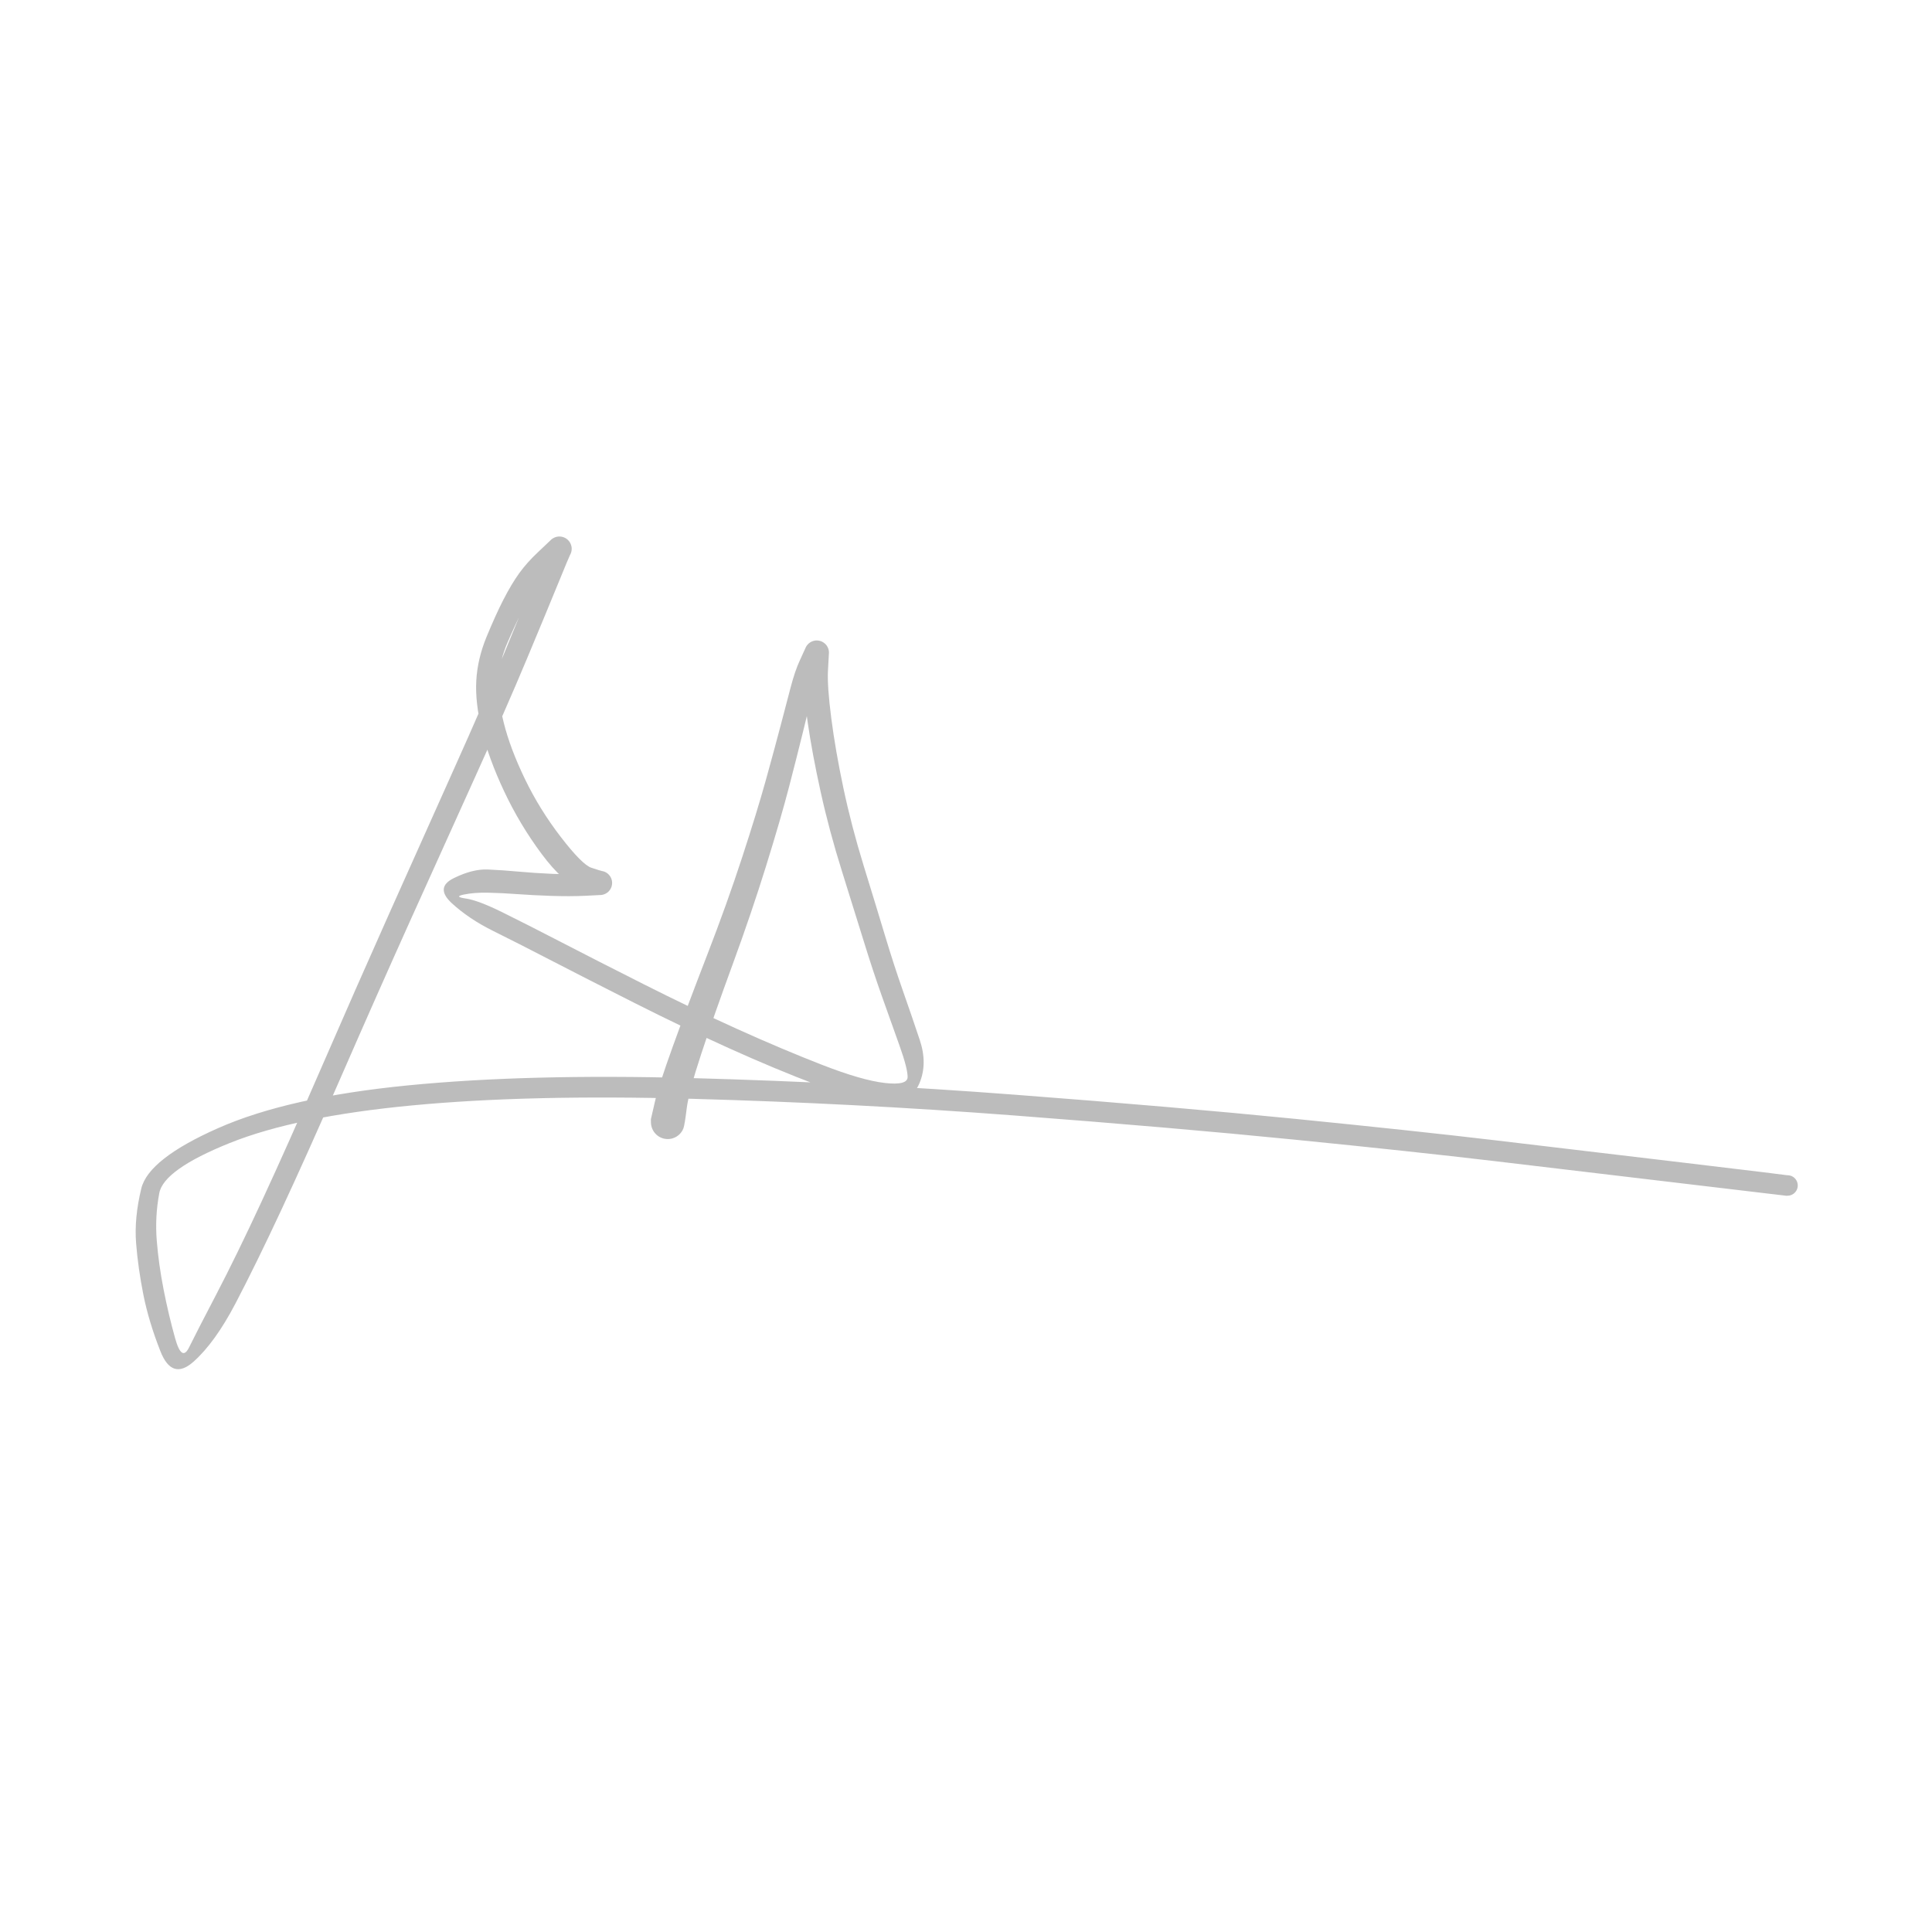 <svg xmlns="http://www.w3.org/2000/svg" width="60" height="60" stroke-linecap="round" stroke-linejoin="round" style="background-color:transparent" viewBox="245.113 920.575 427.887 243.637"><path fill="#7b7b7b" d="M390.105 1072.675q.843-3.665 4.025-12.485t7.591-20.21 7.756-21.643 5.25-17.115 3.21-11.841 2.277-8.68 2.058-6.033 1.206-2.642.306-.575.436-.485.538-.367.61-.227.648-.075.647.082.607.235.535.373.429.49.3.58.151.633-.004.652-.202 3.736.74 10.447 2.68 15.442 4.5 17.24 4.708 15.419 3.957 12.21 3.75 10.937-.112 9.68-7.483 4.138-15-3.794-19.606-8.171-20.974-10.047-18.373-9.375-12.953-6.585-9.132-6.126.42-5.552 7.594-1.92 6.825.473 7.448.495 7.329-.252 3.629-.38.62.18.56.321.465.447.346.545.205.611.052.643-.102.638-.252.593-.387.517-.5.408-.582.278-.632.13-4.323-1.288-8.837-7.821-8.278-13.816-4.947-13.52-1.238-11.036 2.266-9.67 3.77-8.308 3.476-5.813 4.205-4.702 2.732-2.592.511-.413.595-.279.644-.127.657.03.63.186.567.331.471.458.348.557.205.625.05.655-.11.648-.26.603-2.552 6.114-7.029 16.956-11.599 26.452-14.359 31.788-15.066 34.017-13.315 29.683-10.175 20.76-9.285 12.882-7.341-2.325-3.756-12.458-1.62-11.447 1.147-12.118 17.067-13.399 41.926-9.439 62.66-1.629 71.872 3.691 62.117 5.354 44.46 4.767 41.385 4.916 23.738 2.88.663.316.527.51.337.65.112.726-.126.722-.35.645-.538.499-.668.301-.73.072-.715-.165-.625-.384-.469-.564-.265-.684-.032-.733.203-.705.418-.602.588-.438.698-.228.733.008.693.241.58.45.405.611.189.709-.047.732-.279.678-.48.555-.633.371-.717.15-.371.017-23.38-2.777-41.342-4.91-44.364-4.757-61.952-5.342-71.478-3.692-61.733 1.459-40.466 8.33-15.632 11.117-.556 10.486 1.517 10.853 2.566 10.842 3.074 1.976 6.063-11.812 10.056-20.618 13.247-29.677 15.005-34.08 14.228-31.769 11.287-25.996 7.184-17.645 2.992-7.168.511-.412.595-.279.644-.127.657.03.63.186.567.331.471.458.348.557.205.625.05.655-.11.648-.26.603-2.888 2.486-4.263 4.126-3.21 5.25-3.44 7.415-2.03 8.153 1.159 9.724 4.679 12.44 7.981 12.885 6.74 6.78 2.345.723.62.178.56.322.465.447.346.545.205.611.052.643-.102.638-.252.593-.387.517-.5.408-.582.278-.632.13-3.62.181-7.428.016-7.444-.386-6.443-.318-5.445.41.425.878 8.13 3.06 12.973 6.587 18.264 9.314 20.765 9.943 18.857 7.963 13.822 3.985 5.048-1.328-1.785-6.913-3.824-10.728-4.058-12.274-4.858-15.59-4.73-17.619-2.883-15.465-.806-11.464.3-4.894.305-.575.436-.485.538-.367.61-.227.648-.075.647.082.607.235.535.373.429.49.3.58.151.633-.004.652-1.385 2.613-2.246 5.988-2.134 8.738-3.055 12.05-5.066 17.458-7.417 21.832-6.945 19.787-3.234 12.126-.73 4.416-.78 1.225-1.19.832-1.419.314-1.43-.252-1.225-.78-.832-1.19-.315-1.419-.016-.74.843-3.665" opacity=".5"/></svg>